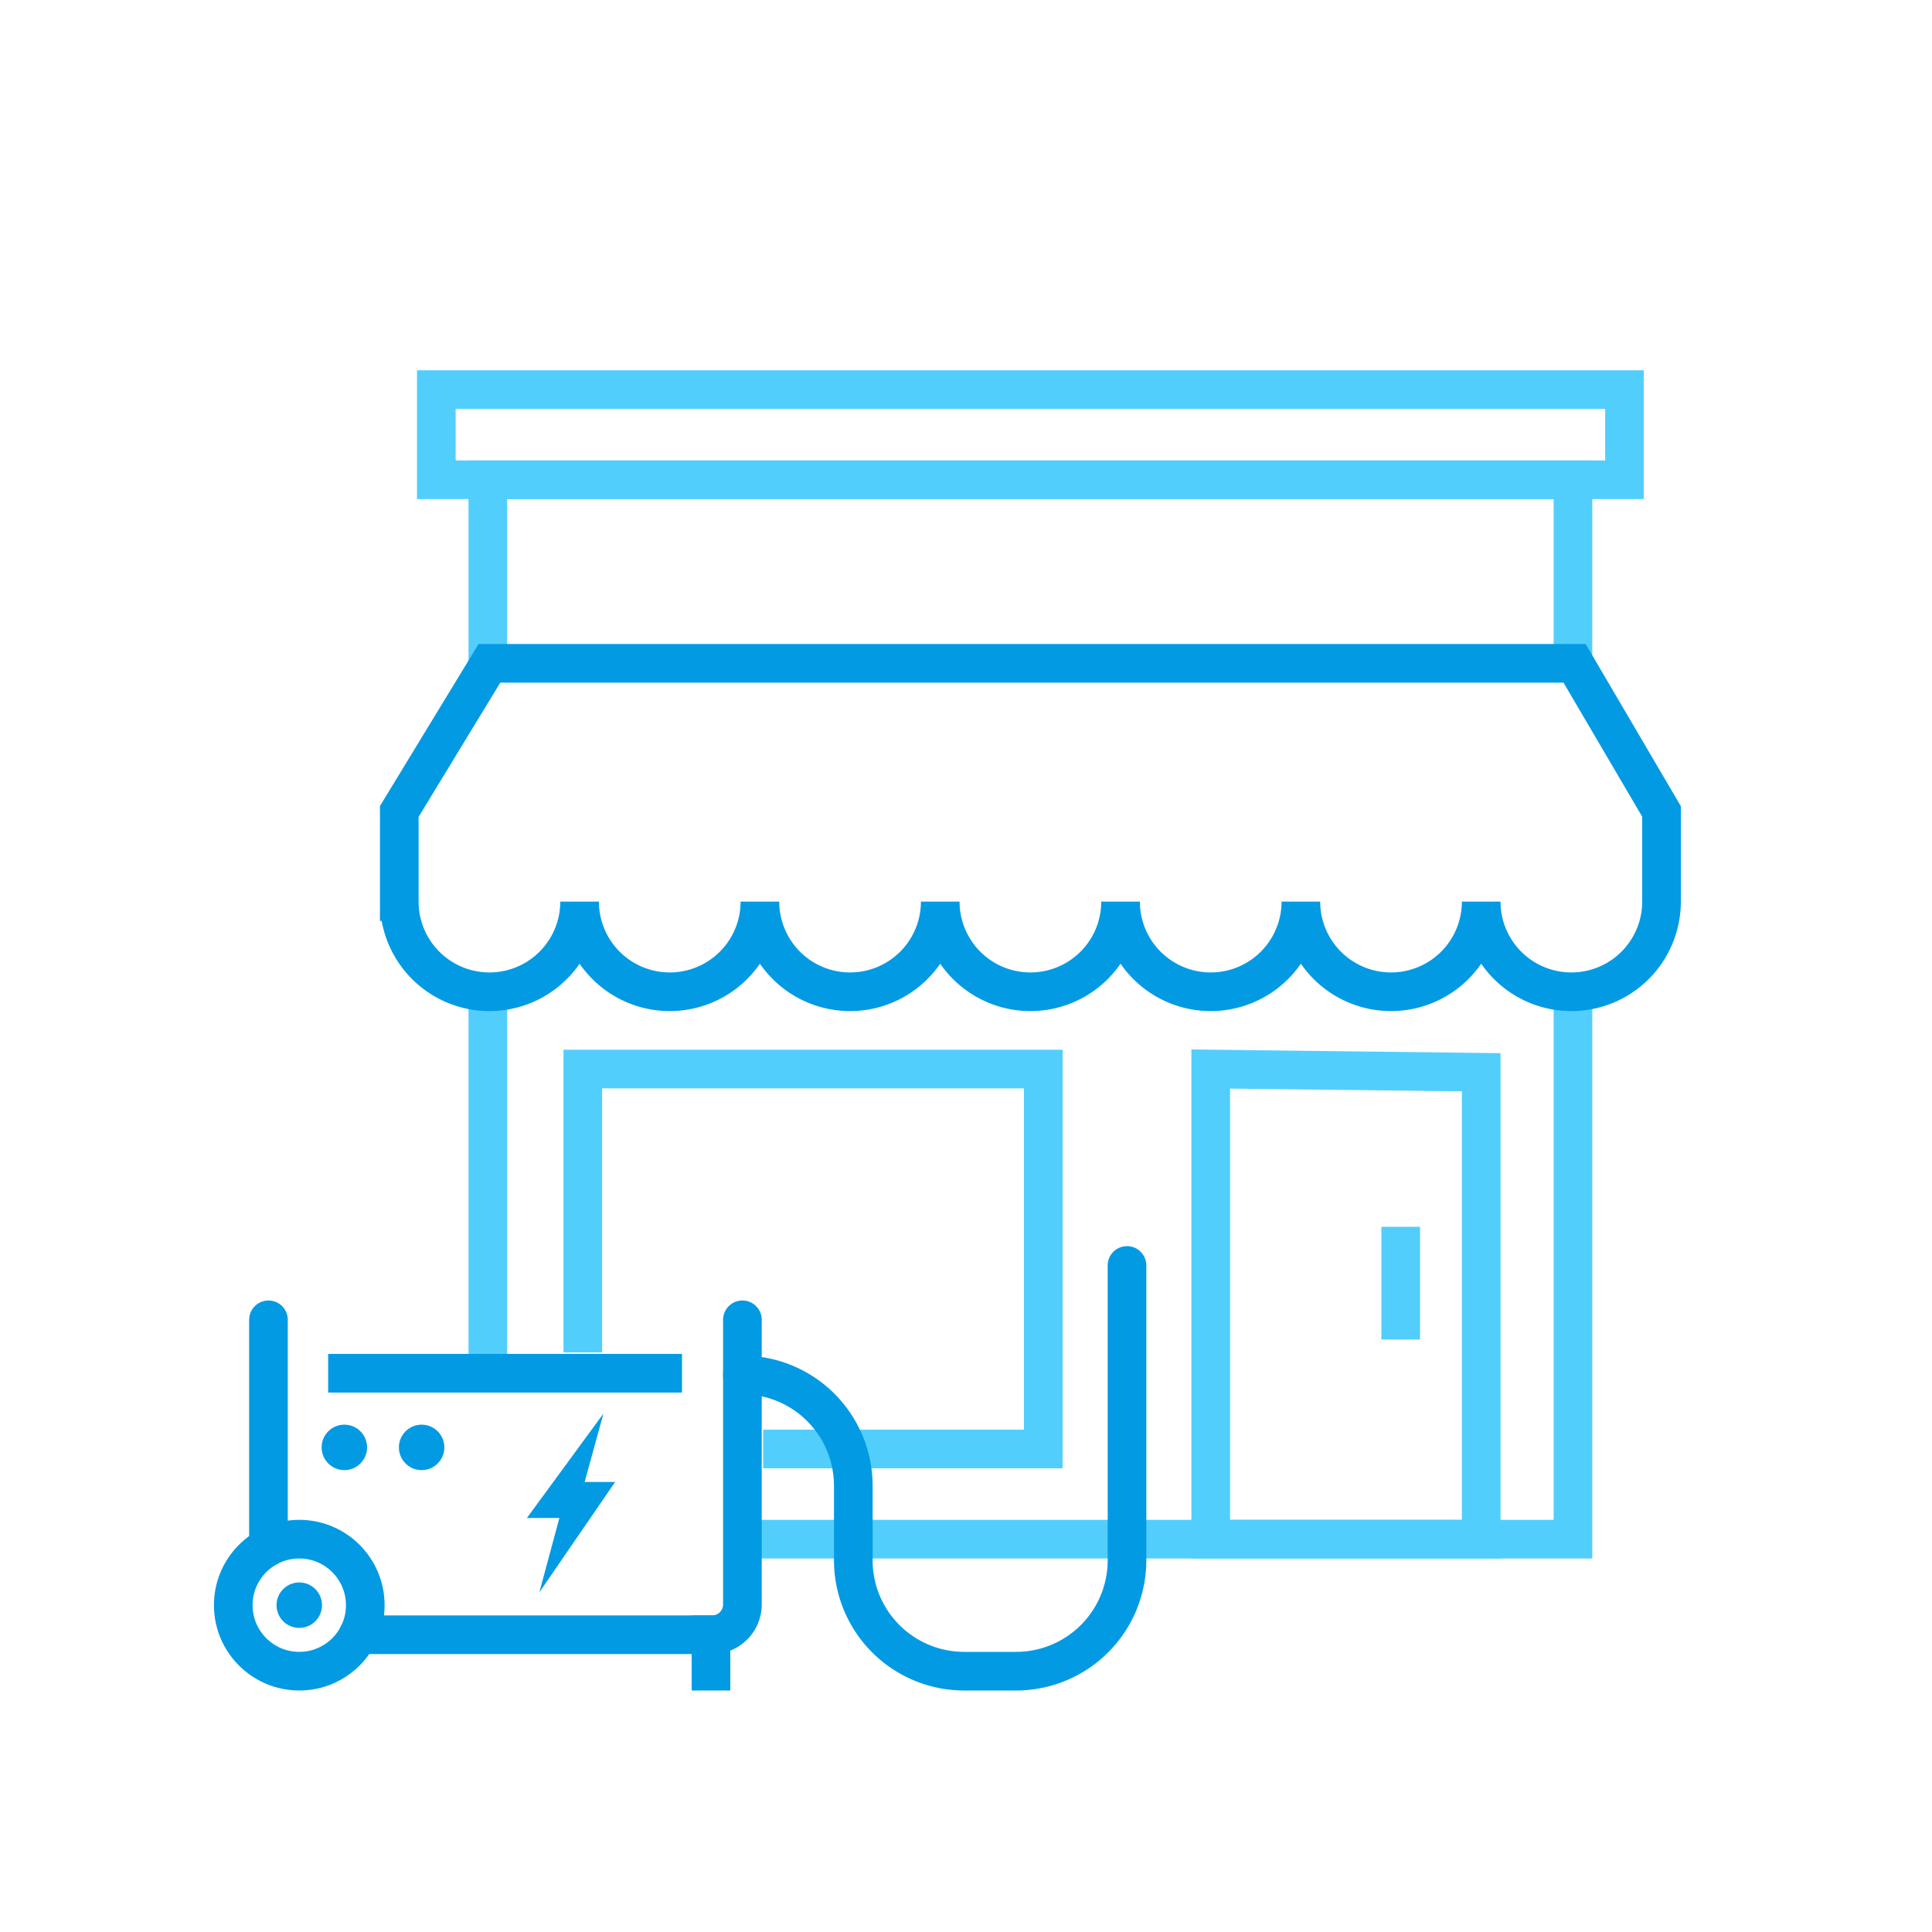 <svg xmlns="http://www.w3.org/2000/svg" viewBox="0 0 600 600"><defs><style>.a,.b,.c,.e{fill:none;stroke-miterlimit:10;stroke-width:12px;}.a{stroke:#52cefd;}.b,.c,.e{stroke:#039ae4;}.c{stroke-linecap:round;}.d{fill:#039ae4;}.e{stroke-linecap:square;}</style></defs><title>generatorReadyBusinesses</title><polyline class="a" points="237 450 324 450 324 332 181 332 181 420"/><line class="a" x1="151.5" y1="426.47" x2="151.5" y2="307.99"/><polyline class="a" points="488.5 307.99 488.5 478 460 478 230.56 478"/><polyline class="a" points="151.5 206.82 151.5 149 488.5 149 488.5 206"/><path class="b" d="M489,206H152l-28,46v28a28,28,0,0,0,56,0,28,28,0,0,0,56,0,28,28,0,0,0,56,0,28,28,0,0,0,56,0,28,28,0,0,0,56,0,28,28,0,0,0,56,0,28,28,0,0,0,56,0V252Z"/><rect class="a" x="135.5" y="121" width="369" height="28"/><polygon class="a" points="460 478 376 478 376 332 460 333 460 478"/><line class="a" x1="435" y1="381" x2="435" y2="416"/><path class="c" d="M230.56,409.88v88.4a9.4,9.4,0,0,1-9.4,9.4H111.26"/><line class="c" x1="83.37" y1="480.38" x2="83.37" y2="409.88"/><line class="b" x1="101.91" y1="426.47" x2="211.8" y2="426.47"/><circle class="b" cx="92.94" cy="498.5" r="20.5"/><circle class="d" cx="92.94" cy="498.5" r="7.06"/><circle class="d" cx="106.94" cy="449.5" r="7.06"/><circle class="d" cx="130.94" cy="449.5" r="7.06"/><line class="e" x1="220.8" y1="507.68" x2="220.8" y2="519"/><polygon class="d" points="167.5 494.52 173.72 471.42 163.64 471.42 187.4 439 181.57 460.24 191.03 460.24 167.5 494.52"/><path class="c" d="M230.56,427h0A34.44,34.44,0,0,1,265,461.44v23.12A34.44,34.44,0,0,0,299.44,519h16.12A34.44,34.44,0,0,0,350,484.56V393"/></svg>